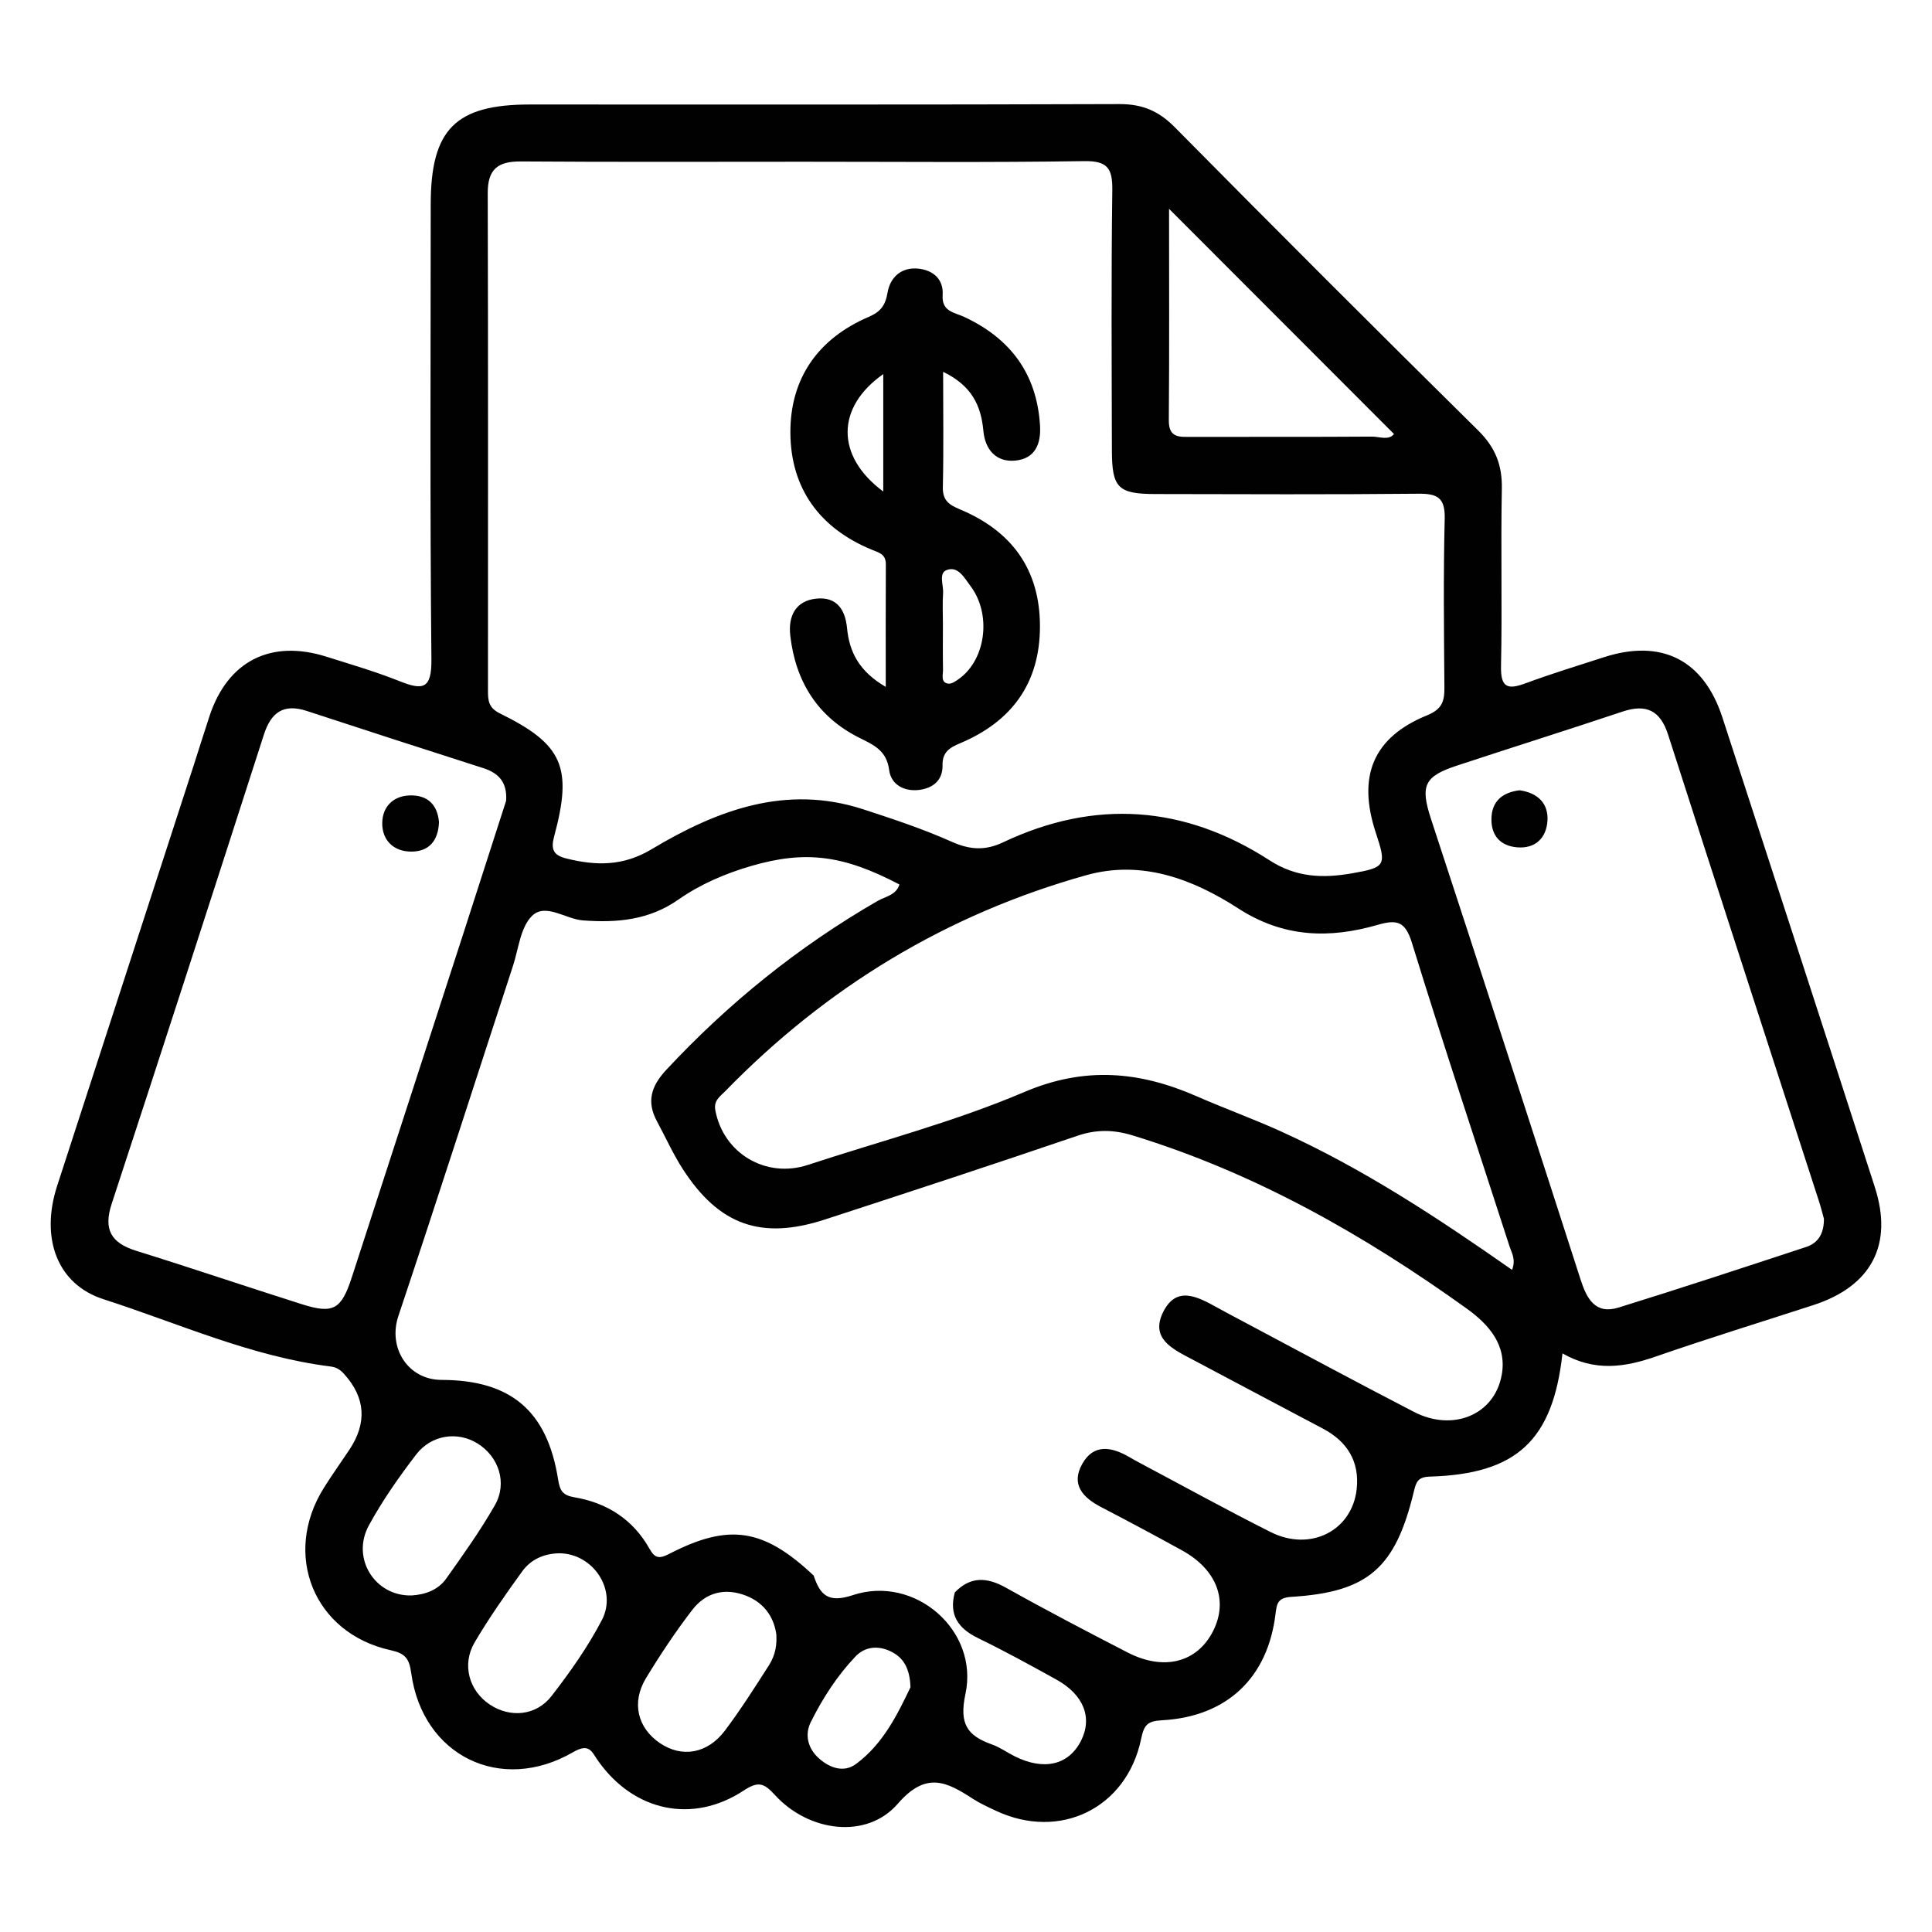 <?xml version="1.0" encoding="UTF-8"?>
<svg id="Layer_1" data-name="Layer 1" xmlns="http://www.w3.org/2000/svg" viewBox="0 0 800 800">
  <defs>
    <style>
      .cls-1 {
        fill: none;
      }

      .cls-2 {
        fill: #010101;
      }
    </style>
  </defs>
  <rect class="cls-1" width="800" height="800"/>
  <path class="cls-2" d="M776.35,491.63c-20.94-64.88-42.04-129.71-63.14-194.54-7.76-23.84-25.14-32.65-49-24.97-10.89,3.51-21.84,6.87-32.57,10.84-7.51,2.78-10.29,1.66-10.1-7.17,.52-24.48-.14-48.98,.34-73.45,.19-9.8-2.72-17.1-9.79-24.08-42.15-41.61-84.04-83.48-125.67-125.61-6.65-6.73-13.45-9.58-22.89-9.55-81.35,.29-162.71,.16-244.07,.17-30.89,0-41.1,10.29-41.11,41.39-.01,62.8-.34,125.6,.29,188.39,.12,12.28-3.52,12.87-13.18,9.01-9.88-3.94-20.14-6.93-30.3-10.14-23.06-7.28-40.86,1.8-48.41,24.6-2.23,6.73-4.31,13.51-6.5,20.26-18.87,58.1-37.76,116.19-56.6,174.3-6.94,21.41-.18,40.66,19.24,46.91,31.06,10,61.09,23.71,93.89,27.83,2.64,.33,4.16,1.4,5.83,3.26q13.09,14.59,2.08,31.19c-3.5,5.26-7.18,10.4-10.54,15.75-17.39,27.65-4.22,60.26,27.55,67.28,6.07,1.34,7.74,3.35,8.59,9.56,4.71,34.17,37.05,50.05,67.01,32.68,6.78-3.93,7.64-.25,10.4,3.64,14.74,20.85,39.11,26.17,60.25,12.24,6.26-4.12,8.52-2.94,13.06,1.99,13.95,15.17,37.88,18.32,50.72,3.51,11.81-13.63,20.29-9.09,31.21-2.02,2.97,1.92,6.24,3.39,9.45,4.9,26.47,12.42,54.13-.99,60.12-29.72,1.2-5.77,2.53-7.42,8.61-7.75,26.88-1.45,43.85-17.55,47.04-44.01,.54-4.5,1.01-6.75,6.62-7.1,31.75-1.96,43.07-11.9,50.71-43.8,.94-3.93,1.76-5.85,6.62-5.99,35.87-1.08,50.89-14.91,54.88-51.02,13.43,7.67,25.83,5.75,38.67,1.29,21.62-7.5,43.5-14.23,65.27-21.31,23.95-7.79,33.09-24.98,25.41-48.75ZM484.09,86.48c31.85,31.88,62.37,62.44,93.13,93.23-2.18,2.78-6,1.06-9.19,1.08-24.88,.17-49.75,.07-74.63,.11-4.86,0-9.48,.62-9.42-6.86,.24-28.79,.1-57.58,.1-87.56Zm-268.52-19.63c39.08,.28,78.17,.12,117.26,.12,38.69,0,77.39,.35,116.07-.25,9.75-.15,11.8,3.01,11.68,12.07-.48,35.92-.25,71.86-.17,107.79,.04,15.44,2.57,17.96,17.96,17.99,36.32,.07,72.65,.23,108.97-.13,7.96-.08,11.1,1.73,10.88,10.4-.58,23.28-.31,46.59-.12,69.88,.05,5.66-.99,8.96-7.16,11.47-22.37,9.11-29,25.21-21.22,48.73,4.45,13.45,4.11,14.28-10.03,16.73-11.84,2.05-22.9,1.76-33.97-5.4-35.16-22.74-72.26-25.51-110.37-7.46-7.38,3.5-13.72,3.12-21.22-.22-11.85-5.29-24.27-9.41-36.63-13.44-32.18-10.5-60.77,.42-87.76,16.56-11.74,7.02-22.88,6.83-35.12,3.82-5.51-1.35-6.62-3.78-5.14-9.25,7.7-28.56,3.59-38.05-22.47-50.85-4.75-2.33-4.95-5.37-4.95-9.37,0-68.7,.09-137.4-.1-206.1-.03-9.79,4.12-13.15,13.6-13.08Zm-69.87,461.98c-4.34,13.38-7.64,15.35-20.63,11.24-22.92-7.25-45.68-14.99-68.63-22.13-10.35-3.22-13.73-8.69-10.2-19.45,21.23-64.69,42.17-129.48,63.03-194.3,2.99-9.28,8.19-12.93,17.76-9.8,24.34,7.97,48.71,15.88,73.1,23.68,6.51,2.08,9.95,6.01,9.44,13.51-5.89,18.29-11.9,37.03-17.96,55.75-15.29,47.17-30.6,94.34-45.91,141.51Zm24.68,131.81c-15.09,.39-25.1-15.37-17.63-29.03,5.63-10.29,12.44-20.04,19.6-29.35,6.34-8.25,17.22-9.64,25.39-4.55,8.78,5.46,12.44,16.33,7.19,25.54-6.01,10.54-13.12,20.49-20.16,30.41-3.34,4.7-8.63,6.64-14.4,6.99Zm78.83,10.21c-5.78,11.09-13.14,21.51-20.82,31.43-6.4,8.26-17.15,9.11-25.52,3.58-8.62-5.7-11.77-16.55-6.33-25.79,5.98-10.15,12.78-19.85,19.7-29.41,3.6-4.98,9.09-7.39,15.39-7.48,13.91,.09,24.12,15.14,17.59,27.67Zm68.84,19.26c-5.71,8.95-11.45,17.92-17.81,26.41-7.26,9.69-17.86,11.45-26.98,5.27-9.27-6.28-11.88-16.81-5.78-26.88,5.91-9.74,12.24-19.28,19.19-28.3,5.56-7.22,13.49-9.28,22.25-5.87,8.25,3.22,11.78,9.88,12.56,16.25,.33,6.17-1.34,9.86-3.42,13.12Zm36.35,40.35c-4.92,3.63-10.71,1.7-15.22-2.29-4.67-4.13-6.06-9.82-3.46-15.07,4.9-9.86,10.93-19.21,18.55-27.22,3.77-3.96,9.08-4.61,14.28-2.21,5.56,2.57,8.19,7.12,8.46,14.98-5.27,10.97-11.22,23.42-22.61,31.82Zm267.41-161.05c-3,16.45-20.17,23.56-36.3,15.23-24.55-12.68-48.86-25.83-73.27-38.78-2.79-1.48-5.58-2.96-8.34-4.49-7.91-4.37-16.74-9.2-22.26,1.91-5.41,10.89,3.78,15.26,11.67,19.42,18.15,9.59,36.25,19.27,54.42,28.83,10.17,5.35,15.29,13.67,14.04,25.08-1.89,17.27-19.21,26.03-35.61,17.79-18.34-9.22-36.31-19.14-54.44-28.77-1.4-.74-2.77-1.51-4.14-2.31-7.28-4.22-14.71-5.64-19.47,2.89-4.78,8.57,.33,13.94,7.89,17.87,11.21,5.82,22.35,11.79,33.42,17.88,14.42,7.93,19.29,20.77,12.89,33.43-6.59,13.03-20.36,16.63-35.45,8.84-16.84-8.69-33.65-17.46-50.17-26.72-7.93-4.45-14.75-4.92-21.32,1.87-2.52,9.21,1.3,14.88,9.6,18.92,11,5.34,21.73,11.24,32.43,17.16,11.38,6.3,15.07,15.85,10.2,25.4-5.1,10.03-15.34,12.43-27.44,6.38-3.18-1.59-6.13-3.74-9.44-4.91-10.26-3.65-13.6-8.53-10.95-20.89,5.65-26.37-21.01-49.43-46.63-40.93-10.18,3.38-13.52,.01-16.22-8.11-20.69-19.45-34.89-21.79-59.64-9.06-4.14,2.13-6.01,2.1-8.29-1.96-6.82-12.17-17.59-19.09-31.1-21.38-4.87-.82-6.04-2.65-6.79-7.39-4.5-28.47-19.65-41.16-48.25-41.22-13.97-.03-22.29-13.34-17.9-26.43,16.13-48.21,31.65-96.63,47.45-144.96,2.32-7.11,3.09-15.97,7.86-20.71,5.59-5.55,13.89,1.29,21.13,1.83,14.15,1.05,27.38-.11,39.55-8.64,9.06-6.35,19.35-10.74,29.99-13.86,22.59-6.61,38.32-4.54,61.51,7.63-1.38,4.44-5.86,4.97-9.07,6.82-32.75,18.91-61.8,42.33-87.56,70.02-6.25,6.72-8.14,13.15-3.76,21.25,3.56,6.59,6.64,13.49,10.69,19.76,15.02,23.25,32.52,29.45,58.85,20.87,34.89-11.37,69.77-22.82,104.5-34.66,7.91-2.7,15.06-2.57,22.94-.15,50.45,15.44,95.6,41.05,138.18,71.6,9.33,6.7,16.88,15.21,14.61,27.69Zm4.32-43.57c-30.77-21.55-61.72-41.94-95.63-57.31-11.49-5.21-23.38-9.51-34.94-14.57-23.59-10.33-46.27-12.49-71.39-1.79-28.92,12.33-59.68,20.35-89.66,30.2-17.42,5.72-35-4.83-38.31-22.63-.76-4.08,2.02-5.75,4.06-7.85,41.92-43.08,91.66-73.29,149.56-89.5,23.01-6.44,44.16,1.66,62.95,13.79,18.73,12.1,37.71,12.55,57.71,6.78,7.97-2.3,11.41-1.48,14.16,7.42,13,42.16,26.94,84.03,40.52,126,.83,2.56,2.57,4.98,.97,9.45Zm121.71-9.48c-25.83,8.49-51.65,17.02-77.62,25.07-9.61,2.98-13.17-3.62-15.72-11.55-15.43-47.96-31.02-95.86-46.58-143.77-5.11-15.72-10.31-31.42-15.42-47.14-4.47-13.74-2.7-17.5,10.79-21.95,22.83-7.53,45.76-14.74,68.56-22.36,9.85-3.29,15.65-.49,18.88,9.57,20.7,64.45,41.64,128.82,62.48,193.22,.85,2.61,1.5,5.29,2.03,7.17,.08,6.19-2.38,10.09-7.39,11.74Zm-118.63-189.12c7.62,1.06,12,5.49,11.56,12.62-.44,7.01-4.91,11.65-12.57,11-6.83-.58-10.71-4.78-10.63-11.7,.08-7.6,4.78-11.07,11.64-11.92Zm-447.44,13.15c-.26,7.88-4.29,12.33-11.66,12.24-7.28-.09-11.97-4.84-11.83-11.99,.13-6.47,4.41-11.03,11.31-11.27,7.46-.26,11.56,3.85,12.18,11.02Zm215.74-129.47c-4.41-1.84-7.23-3.62-7.1-9.17,.36-15.3,.12-30.62,.12-47.79,11.89,5.77,15.71,13.98,16.68,24.56,.69,7.43,5.1,12.98,13.19,12.2,8.19-.79,10.73-6.85,10.25-14.58-1.34-21.41-12.28-36.01-31.44-44.94-4.02-1.87-9.34-2.14-8.88-9.03,.44-6.65-4.05-10.32-10.12-10.94-6.91-.71-11.63,3.57-12.69,9.92-.9,5.35-2.89,7.96-7.88,10.1-20.92,8.97-32.47,25.46-32.36,47.96,.12,22.99,12.08,39.47,33.6,48.37,3,1.24,5.95,1.83,5.93,6.04-.09,16.33-.04,32.65-.04,50.8-11.03-6.41-15.08-14.48-16.02-24.28-.76-7.93-4.44-13.08-12.64-12.27-8.74,.86-11.8,7.31-10.87,15.36,2.17,18.92,11.28,33.59,28.49,42.22,6.14,3.08,11.38,5.26,12.45,13.41,.79,6.01,6.14,9.03,12.52,8.21,5.77-.74,9.71-4.12,9.58-10.11-.12-5.53,2.91-7.36,7.24-9.18,21.41-8.98,33.11-24.9,33.1-48.44,0-23.52-11.68-39.48-33.11-48.41Zm-31.77-7.39c-19.69-14.6-19.67-34.81,0-48.63v48.63Zm31.87,77.18c-1.48,1.13-3.54,2.63-5.05,2.37-3.15-.55-2.04-3.66-2.08-5.8-.12-6.25-.04-12.51-.04-18.76,0-4.3-.22-8.61,.07-12.89,.23-3.31-1.94-8.27,1.47-9.58,4.76-1.83,7.35,3.28,9.82,6.53,8.7,11.44,6.6,29.86-4.19,38.14Z"/>
</svg>